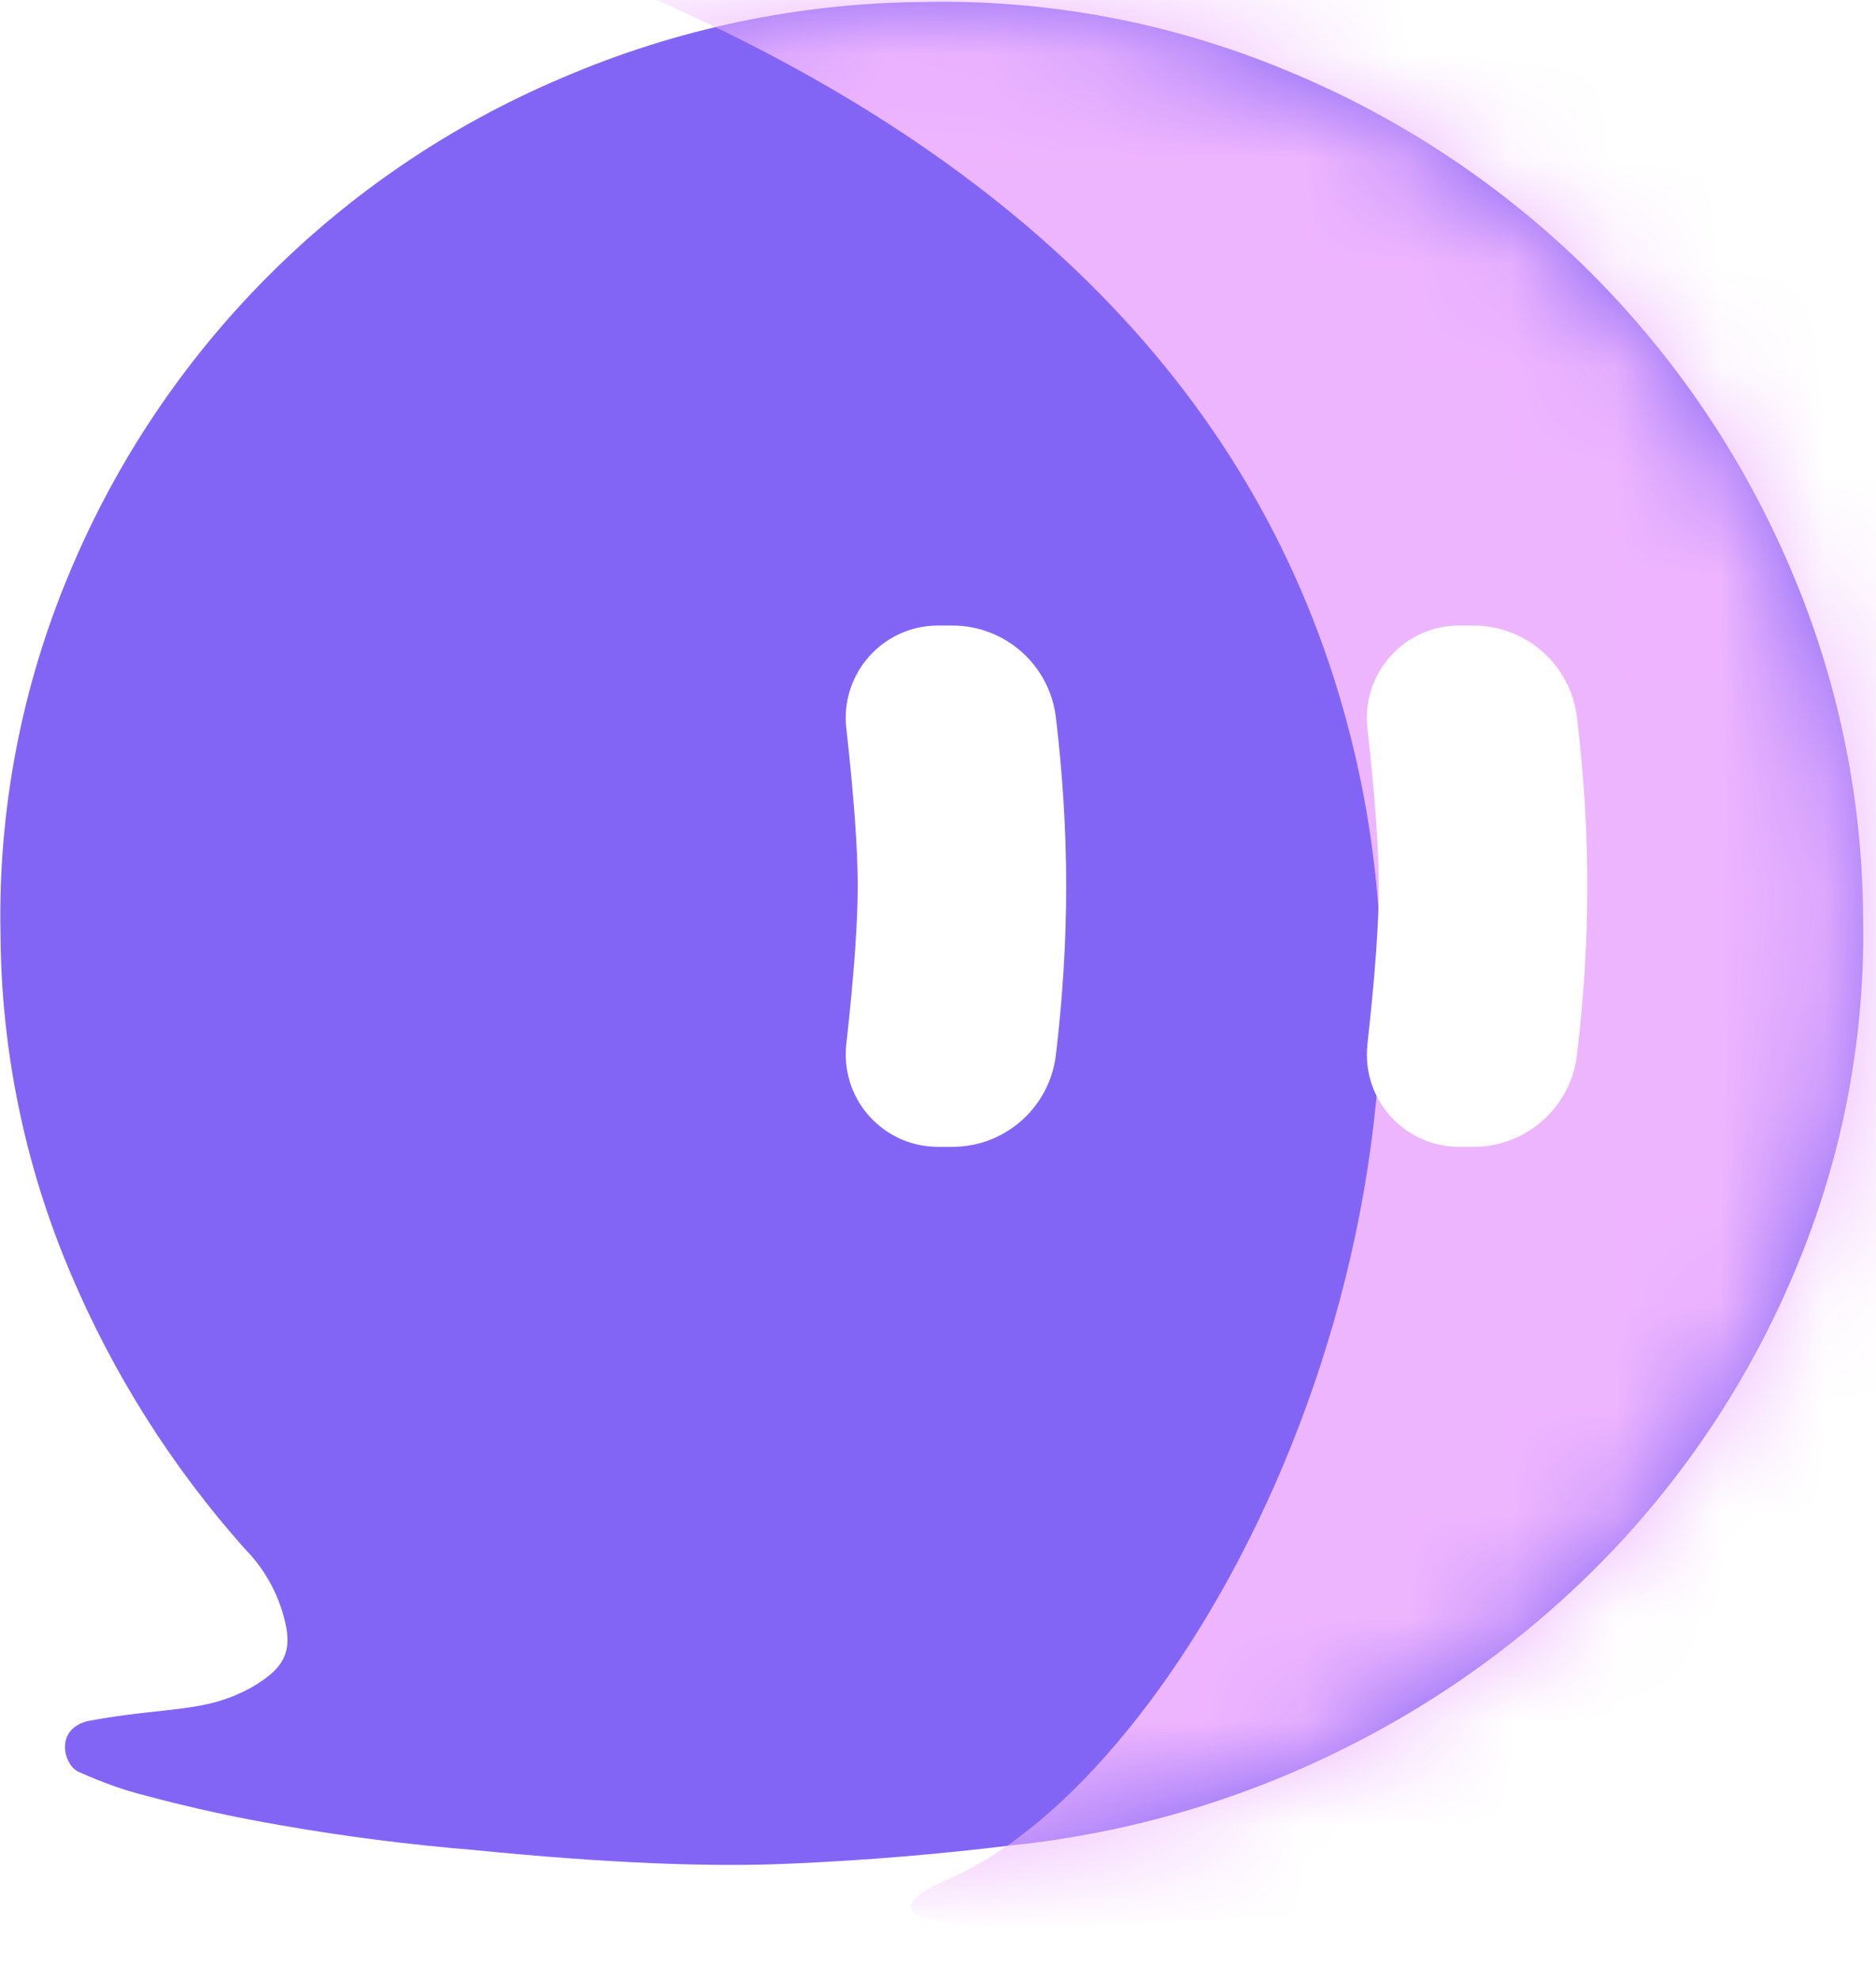 <?xml version="1.0" encoding="UTF-8"?>
<svg width="18px" height="19px" viewBox="0 0 18 19" version="1.1" xmlns="http://www.w3.org/2000/svg" xmlns:xlink="http://www.w3.org/1999/xlink">
    <title>气泡</title>
    <defs>
        <path d="M12.341,0.659 C13.401,1.095 14.367,1.73 15.189,2.528 C16.008,3.329 16.666,4.278 17.128,5.325 C17.611,6.41 17.865,7.582 17.873,8.77 C17.896,9.892 17.691,11.008 17.27,12.049 C16.866,13.056 16.281,13.981 15.544,14.777 C14.8,15.577 13.92,16.237 12.945,16.728 C11.937,17.24 10.842,17.563 9.718,17.681 C9.023,17.766 8.325,17.825 7.625,17.856 C6.83,17.896 5.802,17.853 4.54,17.727 C3.922,17.676 3.308,17.598 2.697,17.491 C2.264,17.417 1.834,17.323 1.41,17.21 C1.163,17.148 0.98,17.079 0.747,16.976 C0.605,16.906 0.517,16.562 0.851,16.488 C1.625,16.347 1.954,16.418 2.41,16.168 C2.678,16.011 2.792,15.874 2.745,15.599 C2.69,15.31 2.55,15.044 2.343,14.835 C1.648,14.054 1.085,13.165 0.677,12.202 C0.236,11.169 0.007,10.058 0.002,8.934 C-0.022,7.749 0.204,6.572 0.663,5.48 C1.556,3.339 3.253,1.633 5.39,0.73 C6.488,0.257 7.67,0.01 8.865,0.002 C10.058,-0.023 11.241,0.201 12.341,0.659 Z" id="path-1"></path>
        <filter x="-67.9%" y="-50.7%" width="235.8%" height="201.3%" filterUnits="objectBoundingBox" id="filter-3">
            <feGaussianBlur stdDeviation="4" in="SourceGraphic"></feGaussianBlur>
        </filter>
    </defs>
    <g id="网点查询" stroke="none" stroke-width="1" fill="none" fill-rule="evenodd">
        <g id="下单寄件-地址选择备份-7" transform="translate(-196, -562)">
            <g id="编组-24" transform="translate(176, 539)">
                <g id="气泡" transform="translate(20, 23)">
                    <g id="形状-2" transform="translate(0.003, 0.017)">
                        <mask id="mask-2" fill="white">
                            <use xlink:href="#path-1"></use>
                        </mask>
                        <use id="形状" fill="#8365F6" fill-rule="nonzero" xlink:href="#path-1"></use>
                        <path d="M6.298,-0.017 C10.02,1.628 12.253,4.039 12.997,7.217 C14.112,11.983 11.355,17.017 9.112,18 C7.616,18.655 10.579,18.612 18,17.871 L23.974,8.483 L17.236,-2.668 L14.112,-5.227 L6.298,-0.017 Z" id="路径-3" fill="#EEB5FF" filter="url(#filter-3)" mask="url(#mask-2)"></path>
                    </g>
                    <path d="M9,6 L9.138,6 C9.645,6 10.071,6.379 10.131,6.881 C10.197,7.434 10.23,7.973 10.23,8.5 C10.23,9.027 10.197,9.566 10.131,10.119 C10.071,10.621 9.645,11 9.138,11 L9,11 C8.511,11 8.115,10.604 8.115,10.115 C8.115,10.082 8.117,10.05 8.12,10.018 C8.194,9.355 8.23,8.85 8.23,8.5 C8.23,8.15 8.194,7.645 8.12,6.982 C8.067,6.497 8.417,6.059 8.903,6.005 C8.935,6.002 8.967,6 9,6 Z" id="矩形" fill="#FFFFFF"></path>
                    <path d="M14,6 L14.138,6 C14.645,6 15.071,6.379 15.131,6.881 C15.197,7.434 15.23,7.973 15.23,8.5 C15.23,9.027 15.197,9.566 15.131,10.119 C15.071,10.621 14.645,11 14.138,11 L14,11 C13.511,11 13.115,10.604 13.115,10.115 C13.115,10.082 13.117,10.05 13.12,10.018 C13.194,9.355 13.23,8.85 13.23,8.5 C13.23,8.15 13.194,7.645 13.12,6.982 C13.067,6.497 13.417,6.059 13.903,6.005 C13.935,6.002 13.967,6 14,6 Z" id="矩形备份-6" fill="#FFFFFF"></path>
                </g>
            </g>
        </g>
    </g>
</svg>